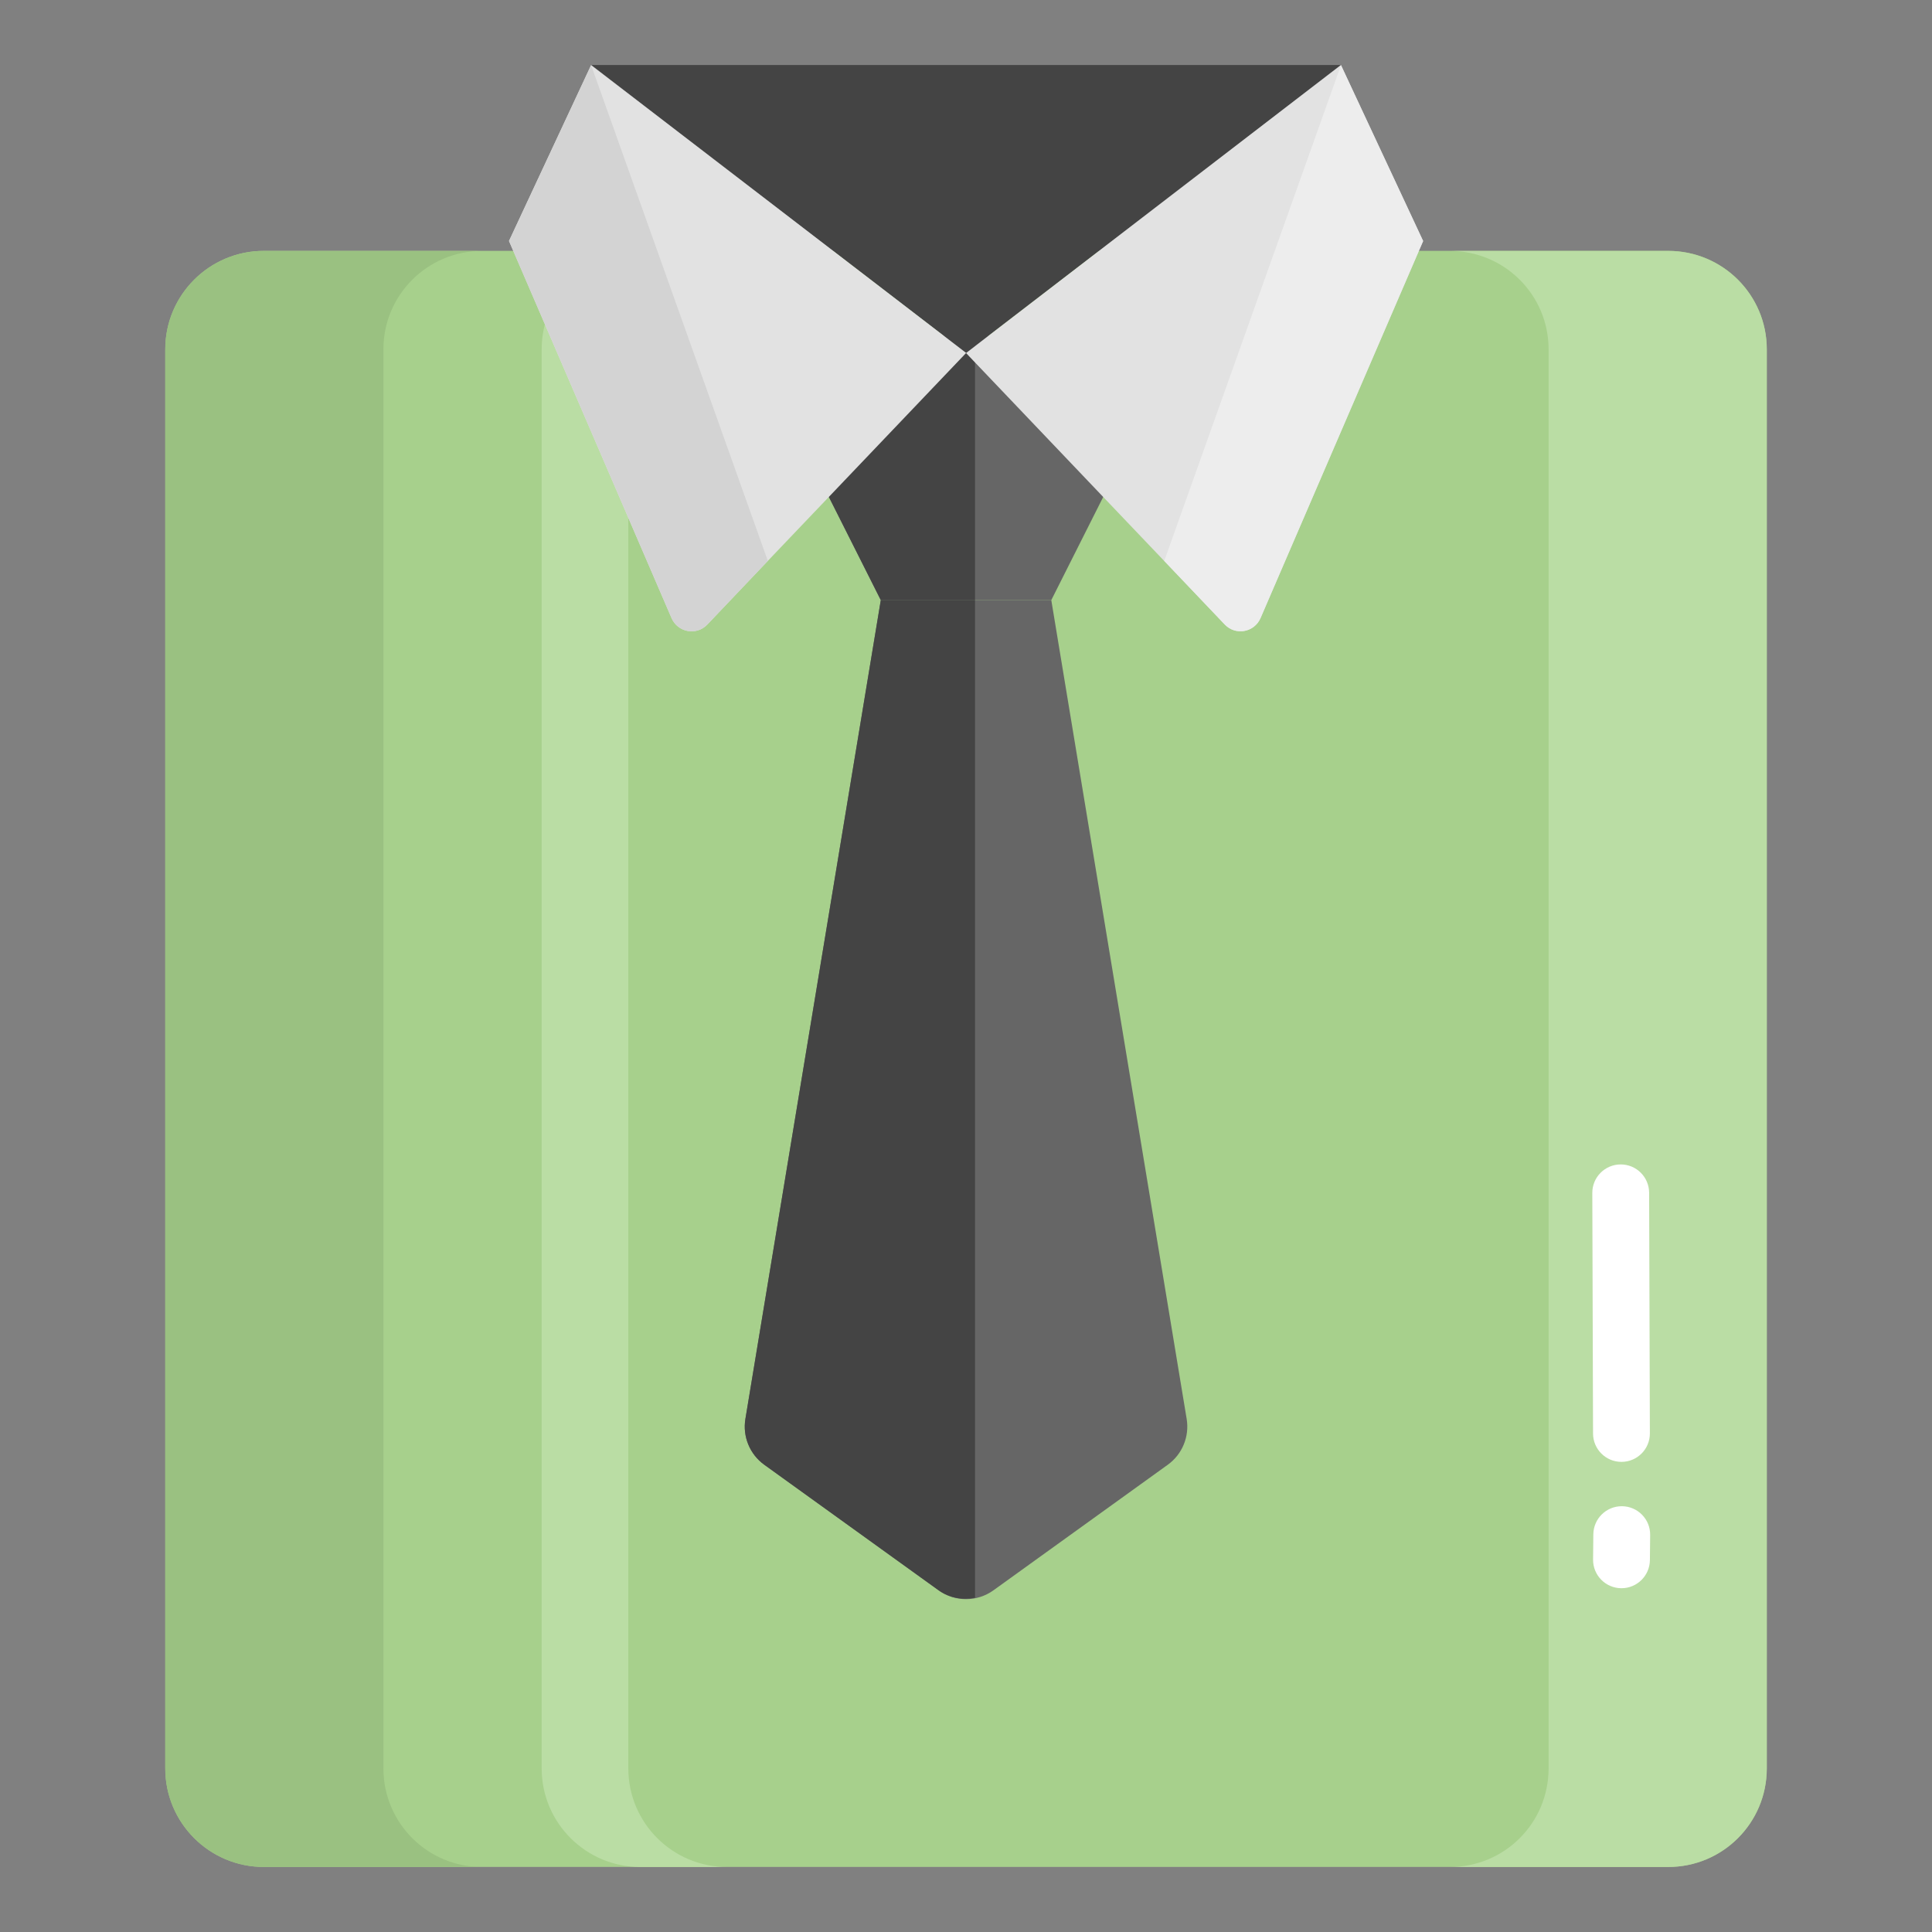 <svg xmlns="http://www.w3.org/2000/svg" enable-background="new 0 0 68 68" viewBox="0 0 68 68"><rect x="0" y="0" width="68" height="68" fill="#808080" stroke="none"/><path fill="#a7d08c" d="M58.719,65.71H9.284c-1.914,0-3.466-1.552-3.466-3.466V12.295c0-1.914,1.552-3.466,3.466-3.466h49.435c1.914,0,3.466,1.552,3.466,3.466v49.949C62.185,64.158,60.633,65.71,58.719,65.71z"/><path fill="#9ac181" d="M16.965,65.712H9.285c-1.91,0-3.47-1.55-3.47-3.47V12.292c0-1.91,1.56-3.46,3.47-3.46h7.68c-1.92,0-3.47,1.55-3.47,3.46v49.95C13.495,64.162,15.045,65.712,16.965,65.712z"/><path fill="#badda4" d="M25.585 65.712h-3.05c-1.91 0-3.47-1.55-3.47-3.47V12.292c0-1.91 1.56-3.46 3.47-3.46h3.05c-1.91 0-3.47 1.55-3.47 3.46v49.95C22.115 64.162 23.675 65.712 25.585 65.712zM62.185 12.292v49.95c0 1.92-1.55 3.47-3.47 3.47h-7.68c1.92 0 3.47-1.55 3.47-3.47V12.292c0-1.91-1.55-3.46-3.47-3.46h7.68C60.635 8.832 62.185 10.382 62.185 12.292z"/><path fill="#666" d="M26.236,49.943l4.765-28.821h6.001l4.765,28.821c0.102,0.62-0.155,1.244-0.665,1.611l-6.135,4.419c-0.577,0.416-1.355,0.416-1.932,0l-6.135-4.419C26.391,51.187,26.133,50.563,26.236,49.943z"/><polygon fill="#666" points="41.679 11.829 37.002 21.122 31.001 21.122 26.324 11.829"/><path fill="#444" d="M34.318,21.122h-3.317l-4.766,28.821c-0.102,0.62,0.155,1.244,0.665,1.611l6.135,4.419c0.38,0.273,0.844,0.349,1.283,0.263V21.122z"/><polygon fill="#444" points="34.318 11.829 26.324 11.829 31.001 21.122 34.318 21.122"/><polygon fill="#444" points="47.196 2.288 34.002 12.426 20.807 2.288"/><path fill="#e2e2e2" d="M34.005 12.422l-6.98 7.32-2.13 2.24c-.38.4-1.04.28-1.26-.23L17.915 8.482l2.89-6.19L34.005 12.422zM44.367 21.753l5.724-13.269-2.895-6.195L34.002 12.426l9.104 9.553C43.486 22.377 44.149 22.258 44.367 21.753z"/><path fill="#d3d3d3" d="M27.025,19.742l-2.13,2.24c-0.38,0.4-1.04,0.28-1.26-0.23L17.915,8.482l2.89-6.19L27.025,19.742z"/><path fill="#ededed" d="M40.978,19.742l2.13,2.24c0.38,0.4,1.04,0.28,1.26-0.23l5.72-13.27l-2.89-6.19L40.978,19.742z"/><path fill="#fff" d="M57.071 55.9c-.003 0-.007 0-.01 0-.553-.006-.996-.458-.99-1.01l.009-.886c.006-.549.452-.99 1-.99.003 0 .007 0 .01 0 .553.006.996.458.99 1.01l-.009.886C58.065 55.459 57.619 55.9 57.071 55.9zM57.07 51.453c-.551 0-.998-.445-1-.997l-.026-8.469c-.002-.552.444-1.001.997-1.003.001 0 .002 0 .003 0 .551 0 .998.445 1 .997l.026 8.469c.002.552-.444 1.001-.997 1.003C57.072 51.453 57.071 51.453 57.07 51.453z"/></svg>